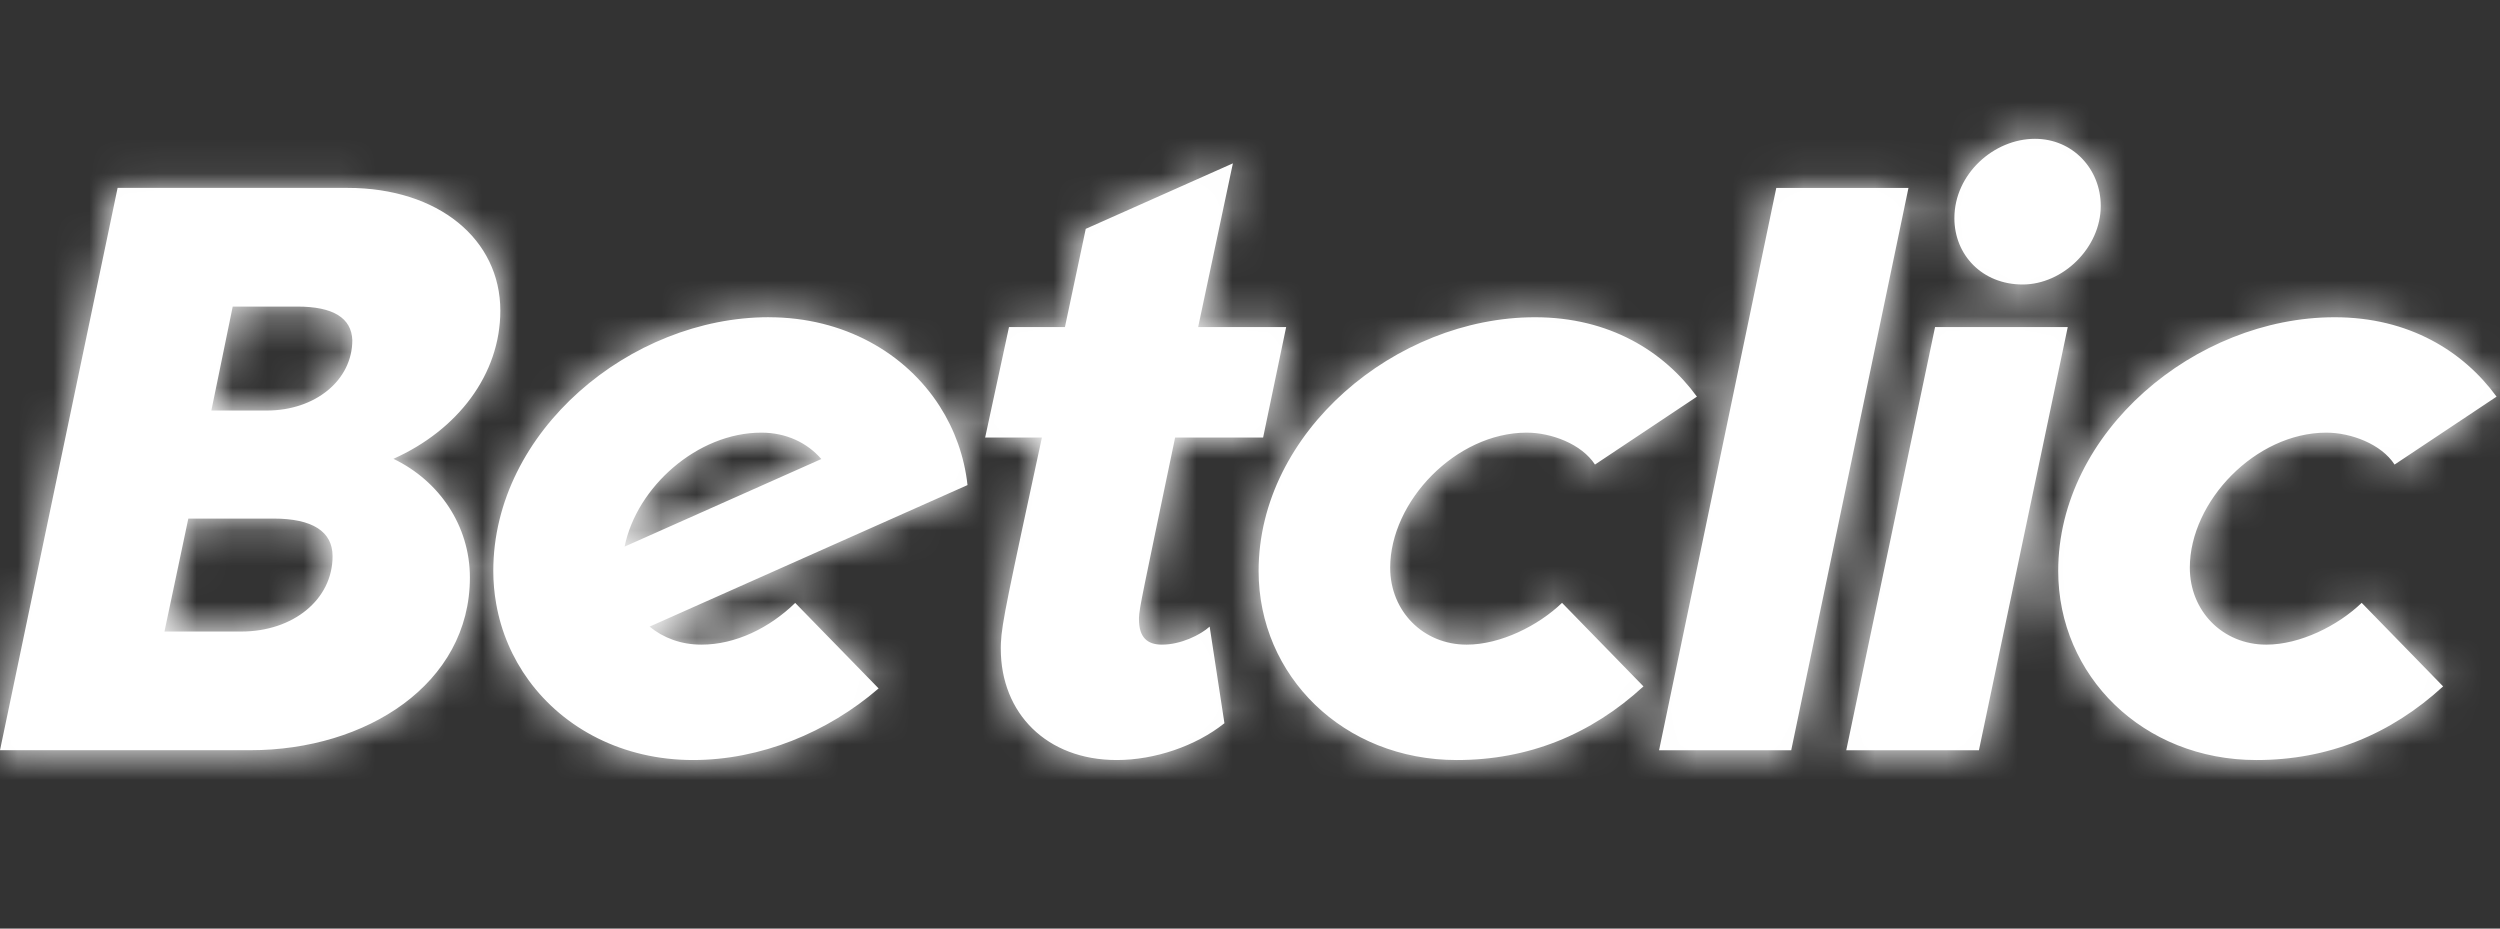 <svg xmlns="http://www.w3.org/2000/svg" xmlns:xlink="http://www.w3.org/1999/xlink" width="70" height="26" viewBox="0 0 70 26">
    <rect x="0" y="0" width="70" height="26" fill="#333333" stroke="none"/>
    <defs>
        <path id="9xyy8yv6ta" d="M42.978 8.536c2.095 0 3.615.962 4.536 2.223l-2.855 1.902c-.369-.573-1.22-.894-1.911-.894-1.98 0-3.823 1.925-3.823 3.782 0 1.214.922 2.154 2.142 2.154.944 0 2.003-.528 2.67-1.17l2.28 2.339c-1.473 1.352-3.223 2.062-5.227 2.062-3.177 0-5.549-2.36-5.549-5.294 0-3.896 3.845-7.104 7.737-7.104zm22.39 0c2.095 0 3.615.962 4.536 2.223l-2.856 1.902c-.368-.573-1.22-.894-1.91-.894-1.981 0-3.823 1.925-3.823 3.782 0 1.214.92 2.154 2.141 2.154.944 0 2.003-.528 2.671-1.17l2.28 2.339c-1.474 1.352-3.224 2.062-5.227 2.062-3.177 0-5.55-2.36-5.55-5.294 0-3.896 3.846-7.104 7.738-7.104zm-43.843 0c2.096 0 3.83.997 4.788 2.494.418.653.689 1.402.777 2.205l-3.764 1.676-5.137 2.287c.382.316.882.505 1.449.505.96 0 1.91-.47 2.628-1.168l2.335 2.394c-1.432 1.237-3.31 2.005-5.194 2.005-1.966 0-3.614-.879-4.602-2.23-.458-.626-.773-1.355-.912-2.145-.053-.298-.081-.605-.081-.919 0-3.919 3.845-7.105 7.713-7.105zm12.996-4.31l-.973 4.585h2.464l-.645 3.093h-2.464c-.902 4.337-1.005 4.78-1.012 5.051v.037c0 .505.23.711.643.711.53 0 1.083-.275 1.336-.505l.414 2.705c-.805.642-1.956 1.031-3.016 1.031-1.957 0-3.246-1.306-3.246-3.117v-.04l.003-.12c.024-.56.204-1.367 1.148-5.753h-1.589l.668-3.093h1.566l.583-2.75 4.12-1.834zm-24.794.688c2.555 0 4.282 1.444 4.282 3.438 0 1.788-1.197 3.346-2.993 4.148 1.29.62 2.141 1.88 2.141 3.323 0 2.98-2.9 4.836-6.148 4.836H0L3.293 4.914h6.433zm43.71 0L50.154 20.66h-3.7l3.282-15.745h3.7zm4.46 3.896L55.41 20.66h-3.715l2.487-11.85h3.715zM7.654 14.173H5.273l-.668 3.163h2.151c1.45 0 2.556-.894 2.556-2.108 0-.688-.553-1.055-1.658-1.055zm13.665-2.406c-1.794 0-3.493 1.524-3.83 3.191l5.508-2.452c-.392-.454-.982-.739-1.678-.739zM8.322 8.237H6.516l-.598 2.911H7.47c1.358 0 2.395-.848 2.395-1.971-.024-.619-.53-.94-1.543-.94zM56.979 3.54c1.06 0 1.842.847 1.842 1.879 0 1.169-1.059 2.2-2.187 2.2-1.129 0-1.911-.825-1.911-1.857 0-1.237 1.105-2.222 2.256-2.222z"/>
    </defs>
    <g fill="none" fill-rule="evenodd">
        <g>
            <g>
                <g>
                    <g>
                        <g transform="translate(-10 -39) translate(-1) translate(1) translate(0 25) translate(10 14.347)">
                            <mask id="rd80rr5drb" fill="#fff">
                                <use xlink:href="#9xyy8yv6ta"/>
                            </mask>
                            <use fill="#FEFEFE" xlink:href="#9xyy8yv6ta"/>
                            <g fill="#FFF" mask="url(#rd80rr5drb)">
                                <path d="M0 0H70V25.775H0z"/>
                            </g>
                        </g>
                    </g>
                </g>
            </g>
        </g>
    </g>
</svg>

